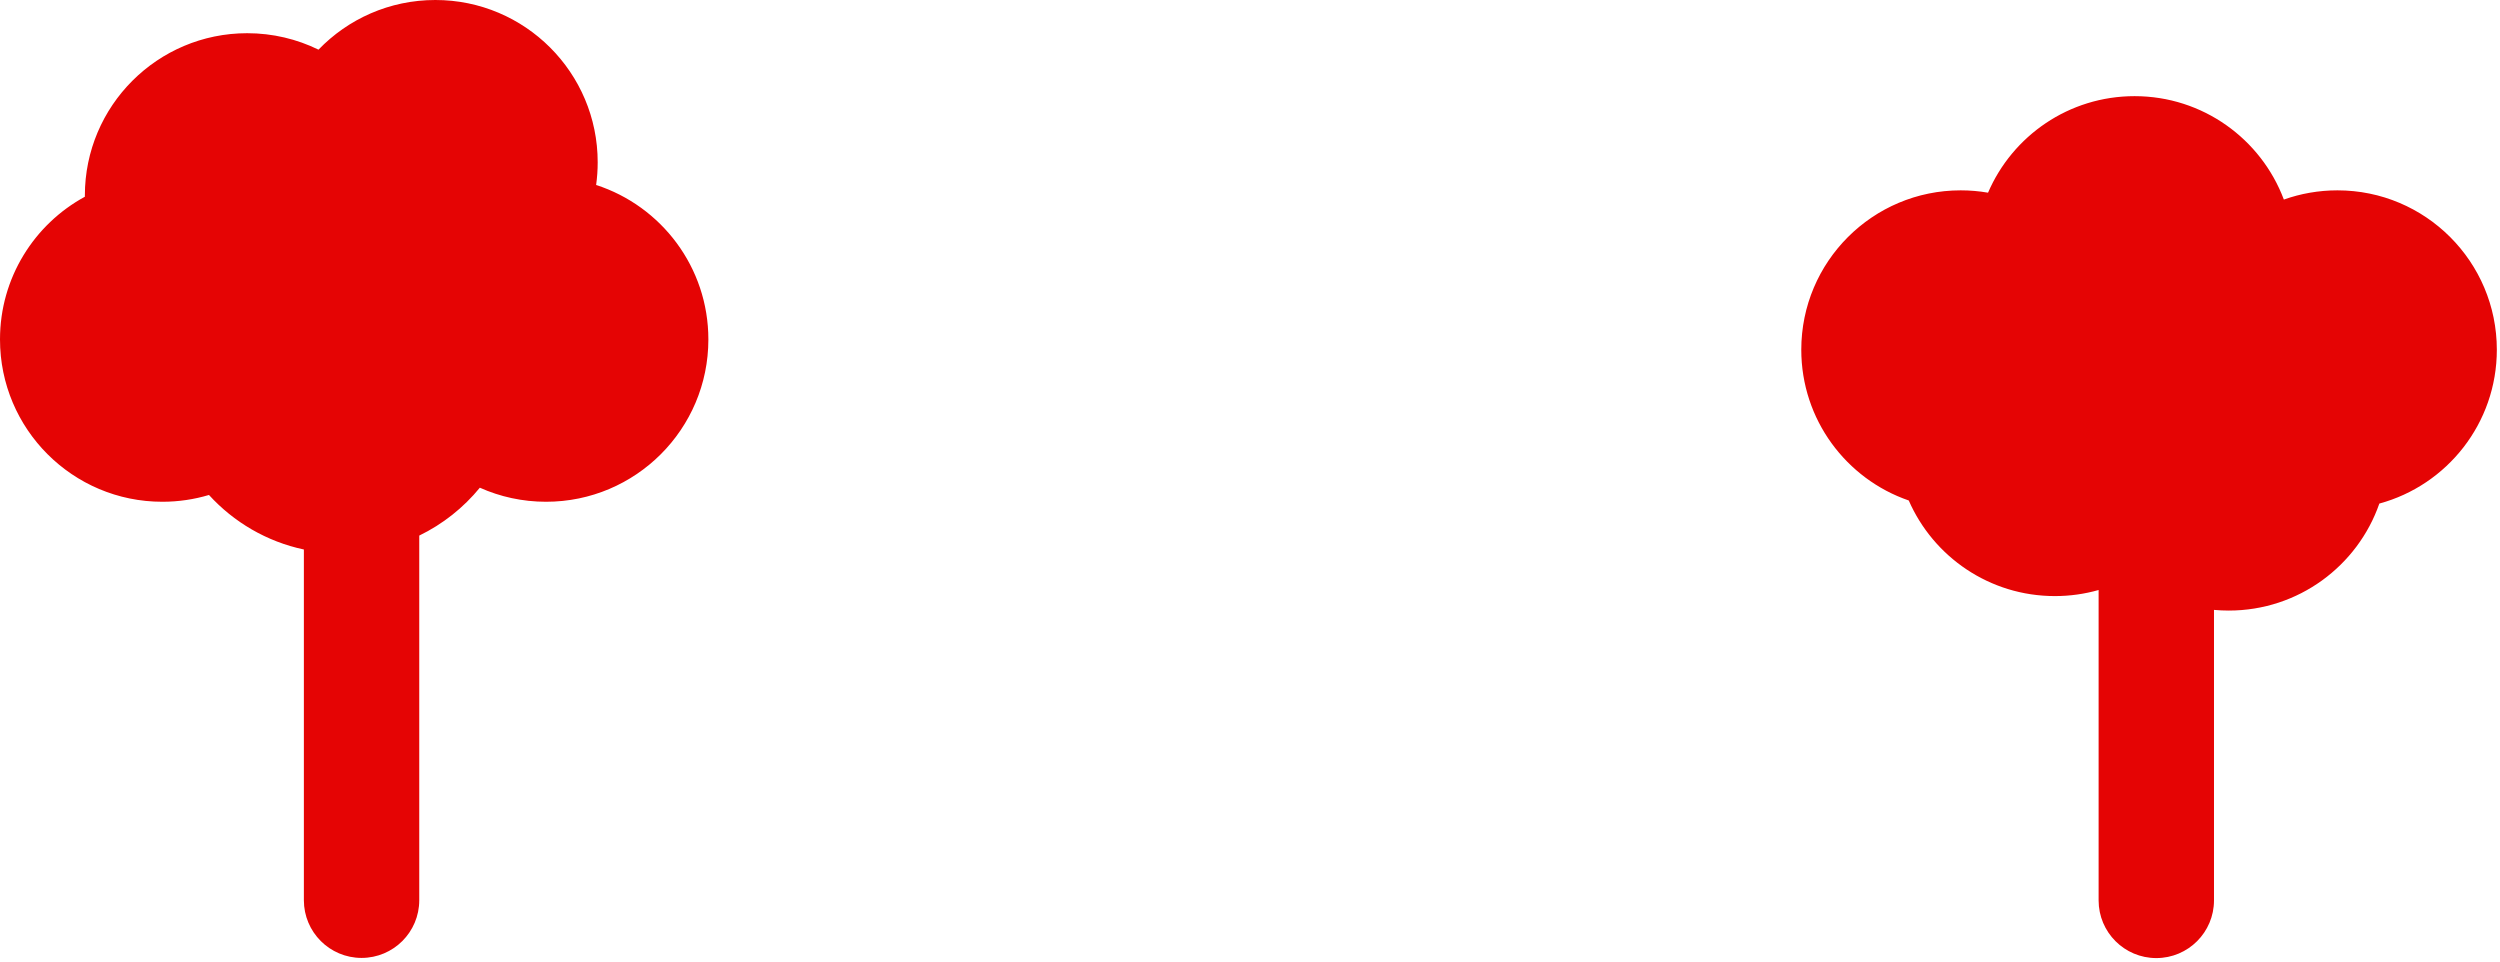 <svg width="390" height="150" viewBox="0 0 390 150" fill="none" xmlns="http://www.w3.org/2000/svg">
<path fill-rule="evenodd" clip-rule="evenodd" d="M92.996 28.855C93.156 27.701 93.24 26.523 93.24 25.324C93.24 11.338 81.902 0 67.915 0C60.756 0 54.291 2.971 49.685 7.747C46.327 6.103 42.552 5.18 38.562 5.18C24.576 5.18 13.238 16.518 13.238 30.504C13.238 30.567 13.238 30.629 13.238 30.691C5.352 34.982 0 43.342 0 52.951C0 66.937 11.338 78.275 25.324 78.275C27.853 78.275 30.296 77.905 32.6 77.215C36.456 81.446 41.596 84.487 47.404 85.722L47.404 140.435C47.404 145.406 51.434 149.435 56.404 149.435C61.375 149.435 65.404 145.406 65.404 140.435V83.55C69.076 81.769 72.298 79.208 74.856 76.081C78.009 77.491 81.504 78.275 85.182 78.275C99.168 78.275 110.506 66.937 110.506 52.951C110.506 41.691 103.158 32.148 92.996 28.855ZM310.135 30.059C313.94 21.202 322.742 15 332.993 15C343.653 15 352.746 21.708 356.282 31.133C358.894 30.201 361.708 29.694 364.64 29.694C378.373 29.694 389.506 40.827 389.506 54.56C389.506 66.03 381.739 75.687 371.178 78.557C367.797 88.275 358.556 95.249 347.686 95.249C346.91 95.249 346.142 95.214 345.383 95.144V140.46C345.383 145.431 341.354 149.46 336.383 149.46C331.413 149.46 327.383 145.431 327.383 140.46V92.041C325.215 92.658 322.926 92.989 320.56 92.989C310.366 92.989 301.604 86.855 297.766 78.076C288.01 74.717 281 65.457 281 54.56C281 40.827 292.133 29.694 305.866 29.694C307.322 29.694 308.748 29.819 310.135 30.059Z" fill="#E50404"/>
</svg>
